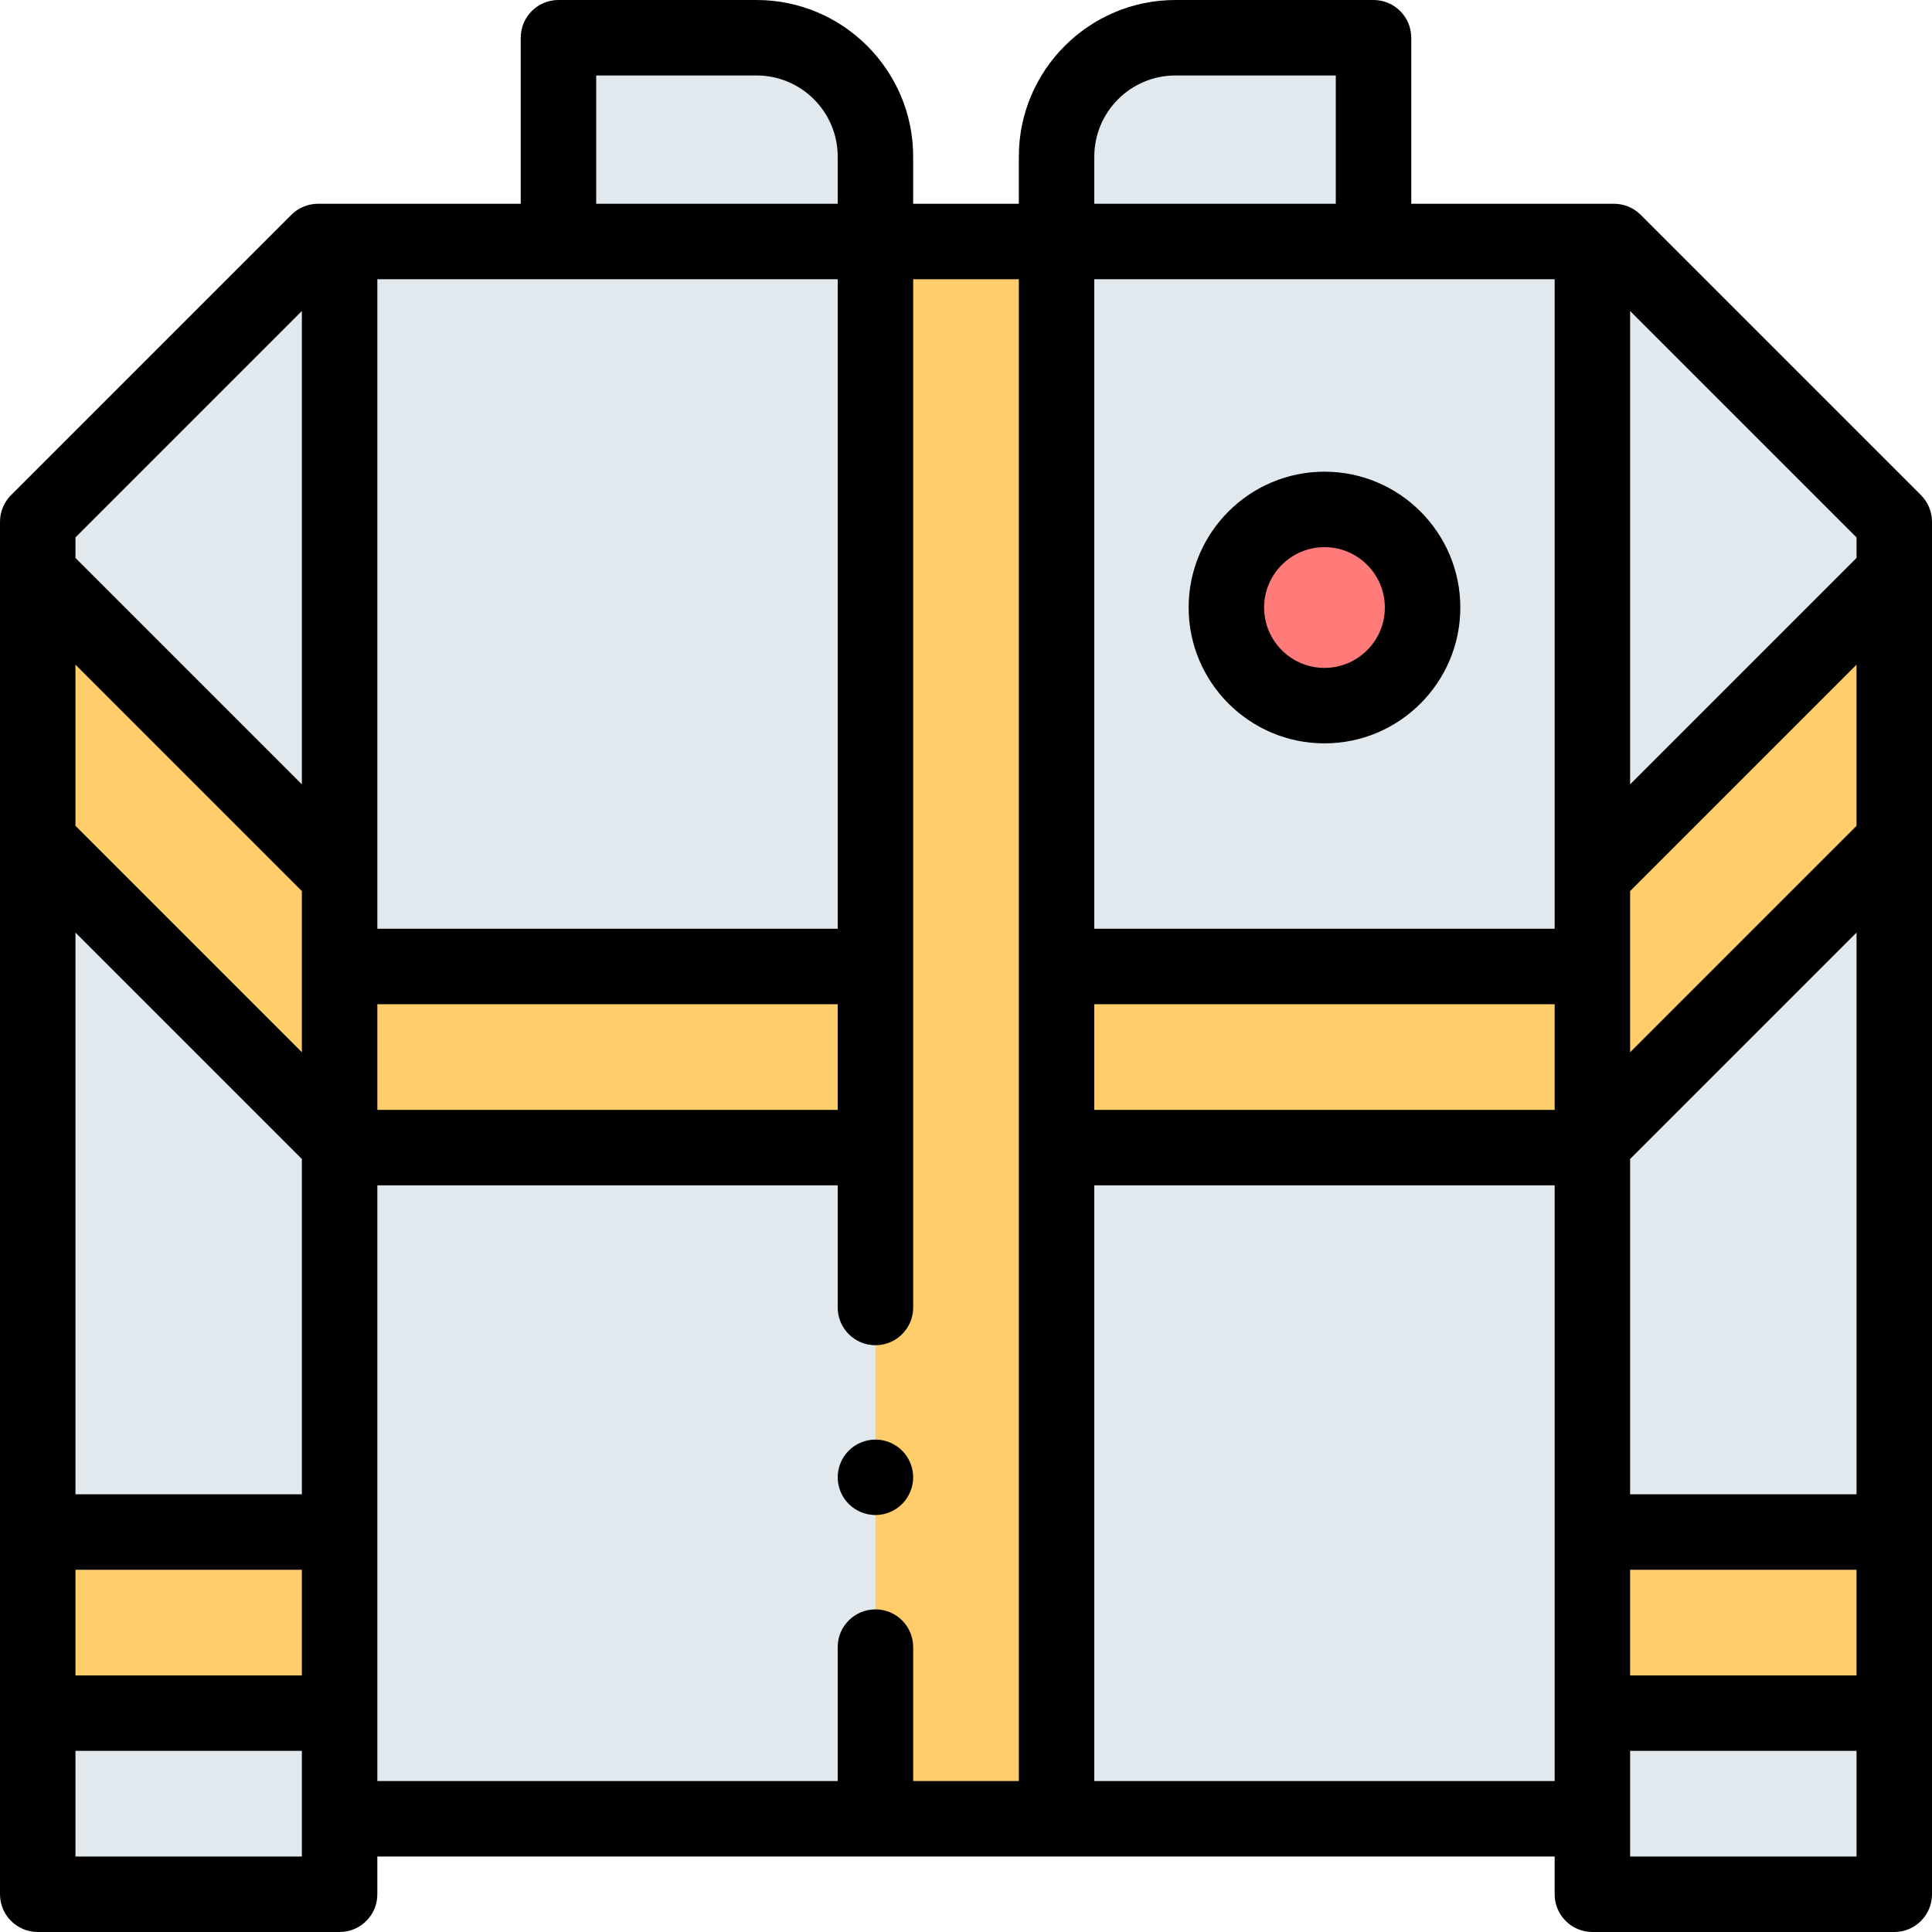 <svg id="Capa_1" enable-background="new 0 0 512 512" height="512" viewBox="0 0 512 512" width="512" xmlns="http://www.w3.org/2000/svg"><g id="XMLID_2376_"><path id="XMLID_2321_" d="m280 58v-16.5c0-17.397 14.103-31.5 31.5-31.5h52.5v48z" fill="#e2e9ee"/><path id="XMLID_2350_" d="m232 58v-16.5c0-17.397-14.103-31.5-31.5-31.5h-52.5v48z" fill="#e2e9ee"/><path id="XMLID_2307_" d="m422 64v438h80v-363.723l-74.277-74.277z" fill="#e2e9ee"/><path id="XMLID_2322_" d="m90 64v438h-80v-363.723l74.277-74.277z" fill="#e2e9ee"/><path id="XMLID_2280_" d="m90 64.365h332v417.635h-332z" fill="#e2e9ee"/><circle id="XMLID_2265_" cx="351" cy="161" fill="#ff7b79" r="26"/><g fill="#ffcd69"><path id="XMLID_2264_" d="m422 303 80-80v-71l-80 80z"/><path id="XMLID_2266_" d="m90 303-80-80v-71l80 80z"/><path id="XMLID_2236_" d="m232 64h48v418h-48z"/><path id="XMLID_2235_" d="m280 256.127h142v48h-142z"/><path id="XMLID_2234_" d="m90 256.127h142v48h-142z" transform="matrix(-1 0 0 -1 322 560.254)"/><path id="XMLID_2233_" d="m422 406h80v48h-80z"/><path id="XMLID_2232_" d="m10 406h80v48h-80z" transform="matrix(-1 0 0 -1 100 860)"/></g><g id="XMLID_362_"><path id="XMLID_728_" d="m512 138.276c0-2.652-1.054-5.195-2.929-7.071l-74.276-74.276c-1.876-1.875-4.419-2.929-7.071-2.929h-53.724v-44c0-5.523-4.478-10-10-10h-52.5c-22.883 0-41.5 18.617-41.5 41.5v12.5h-28v-12.5c0-22.883-18.617-41.5-41.5-41.5h-52.5c-5.523 0-10 4.477-10 10v44h-53.724c-2.652 0-5.195 1.054-7.071 2.929l-74.276 74.276c-1.875 1.876-2.929 4.419-2.929 7.071v363.724c0 5.522 4.477 10 10 10h80c5.522 0 10-4.478 10-10v-10h312v10c0 5.522 4.478 10 10 10h80c5.522 0 10-4.478 10-10zm-20 257.724h-60v-88.857l60-60zm0 48h-60v-28h60zm-202-370h122v172.127h-122zm202 144.857-60 60v-42.715l60-60zm-202 47.27h122v28h-122zm202-123.708v5.439l-60 60v-125.439zm-180.5-122.419h42.5v34h-64v-12.5c0-11.855 9.645-21.5 21.5-21.5zm-231.5 258.857-60-60v-42.715l60 60zm-60-31.714 60 60v88.857h-60zm0 168.857h60v28h-60zm80-121.873v-28h122v28zm122-48h-122v-172.127h122zm-64-226.127h42.5c11.855 0 21.5 9.645 21.5 21.5v12.5h-64zm-78 62.419v125.439l-60-60v-5.439zm0 409.581h-60v-28h60zm162-20v-35.5c0-5.522-4.477-10-10-10s-10 4.478-10 10v35.5h-122v-157.873h122v32.373c0 5.522 4.477 10 10 10s10-4.478 10-10v-272.5h28v398zm48 0v-157.873h122v157.873zm142 20v-28h60v28z"/><path id="XMLID_748_" d="m351 125c-19.851 0-36 16.149-36 36s16.149 36 36 36 36-16.149 36-36-16.149-36-36-36zm0 52c-8.822 0-16-7.178-16-16s7.178-16 16-16 16 7.178 16 16-7.178 16-16 16z"/><path id="XMLID_749_" d="m232 381.5c-2.63 0-5.21 1.069-7.07 2.93-1.86 1.86-2.93 4.44-2.93 7.07s1.069 5.21 2.93 7.069c1.86 1.86 4.44 2.931 7.07 2.931s5.21-1.07 7.069-2.931c1.86-1.859 2.931-4.439 2.931-7.069s-1.07-5.21-2.931-7.07c-1.859-1.861-4.439-2.93-7.069-2.93z"/></g></g></svg>
